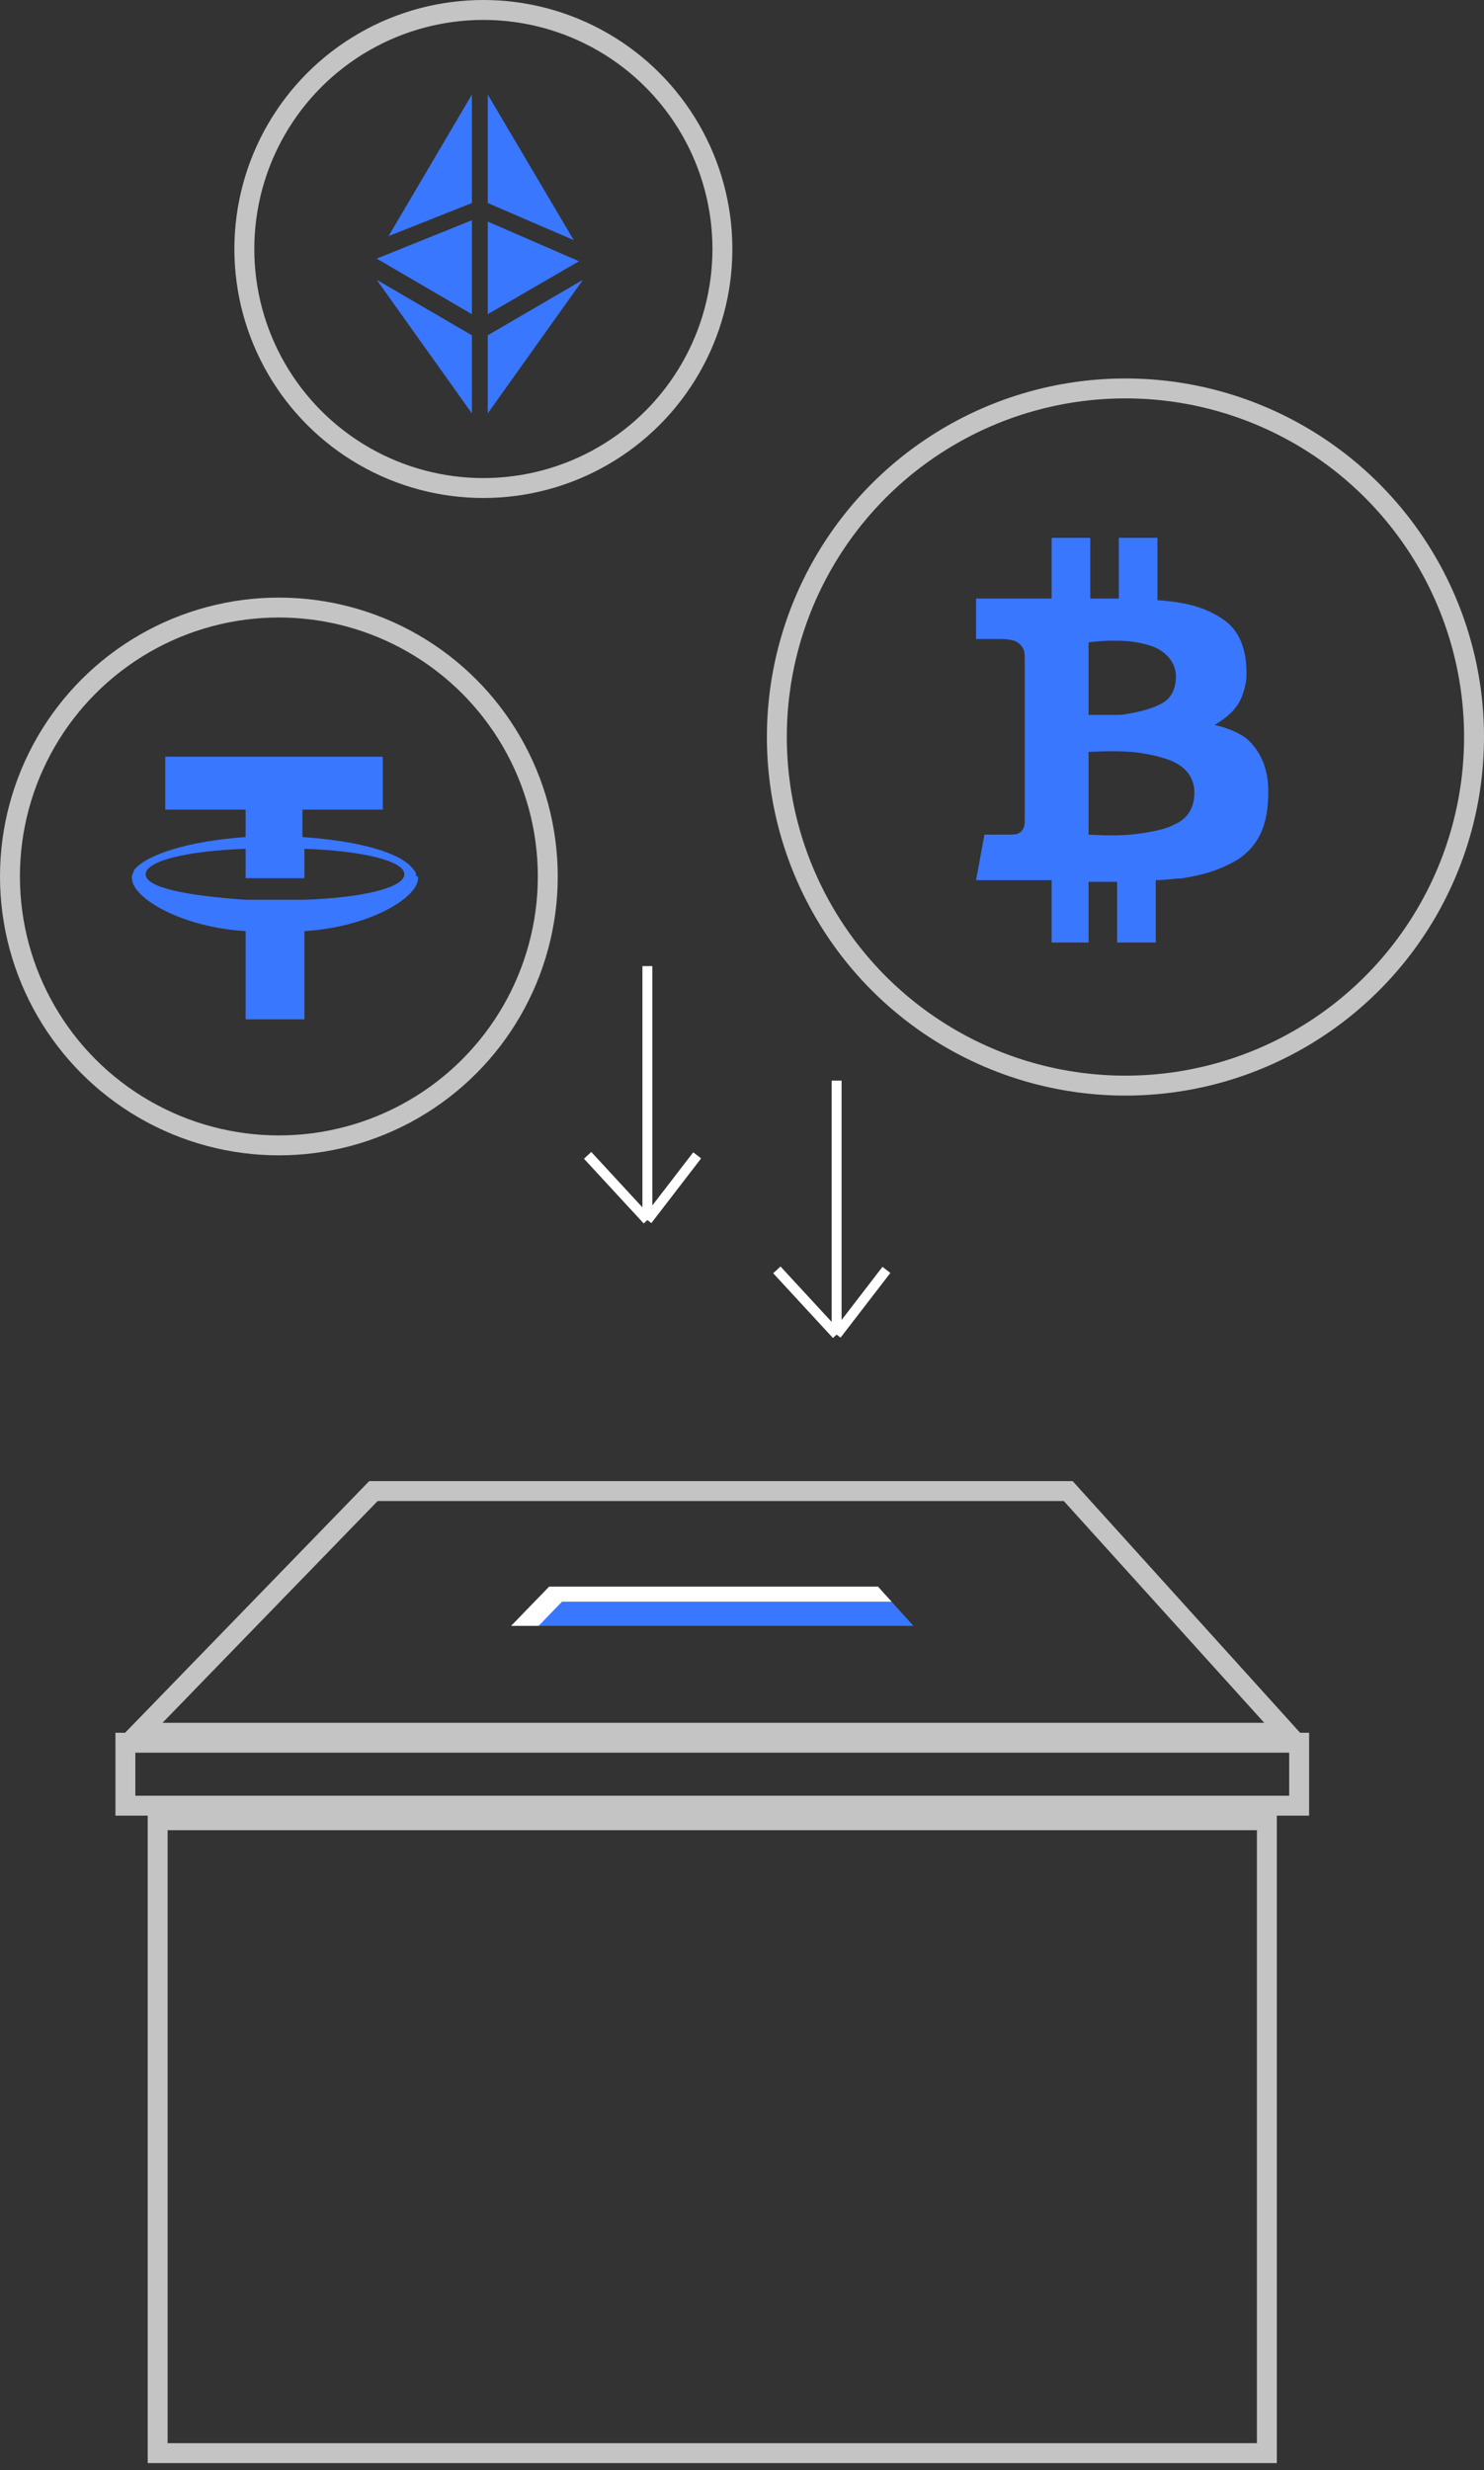 <svg width="149" height="248" viewBox="0 0 149 248" fill="none" xmlns="http://www.w3.org/2000/svg">
<rect x="0" y="0" width="149" height="248" fill="#333333" stroke="none"/>
<path d="M15.83 246.302V182.757H127.2V246.302H15.83Z" stroke="#C4C4C4" stroke-width="2"/>
<path d="M12.59 181.297V174.975H130.44V181.297H12.59Z" stroke="#C4C4C4" stroke-width="2"/>
<path d="M107.256 149.709L129.188 173.975H13.953L37.493 149.709H107.256Z" stroke="#C4C4C4" stroke-width="2"/>
<path d="M55.14 159.302L51.32 163.242H91.71L88.15 159.302H55.14Z" fill="#3977FF"/>
<path d="M56.43 160.812H89.52L88.15 159.302H55.14L51.32 163.242H54.08L56.43 160.812Z" fill="white"/>
<path d="M125.148 74.148C123.799 73.132 121.944 72.793 121.944 72.793C121.944 72.793 123.462 71.947 124.136 70.931C124.811 70.084 125.148 68.561 125.148 67.883C125.148 67.206 125.317 63.989 122.956 62.296C121.101 60.942 118.909 60.434 116.211 60.264V54H112.333V60.095C111.49 60.095 110.478 60.095 109.466 60.095V54H105.588V60.095C101.71 60.095 98 60.095 98 60.095V64.159C98 64.159 99.686 64.159 100.192 64.159C100.867 64.159 101.878 64.159 102.384 64.666C102.89 65.174 102.89 65.513 102.89 66.36C102.89 67.376 102.89 81.936 102.89 82.275C102.89 82.613 102.89 83.121 102.553 83.46C102.216 83.799 101.878 83.799 101.204 83.799C100.361 83.799 98.843 83.799 98.843 83.799L98 88.37C98 88.37 101.71 88.37 105.588 88.37V94.634H109.298V88.539C110.478 88.539 111.49 88.539 112.164 88.539V94.634H116.043V88.37C117.054 88.37 117.897 88.201 118.572 88.201C119.584 88.031 122.113 87.693 124.474 86.169C126.834 84.476 127.34 82.105 127.34 79.396C127.34 76.857 126.329 75.164 125.148 74.148ZM109.298 64.497C109.298 64.497 110.478 64.328 111.658 64.328C112.839 64.328 113.85 64.328 115.537 64.836C117.054 65.344 118.066 66.529 118.066 67.883C118.066 69.238 117.56 70.254 116.38 70.762C115.368 71.27 113.85 71.608 112.502 71.778C111.153 71.778 109.298 71.778 109.298 71.778V64.497ZM117.897 82.783C117.054 83.29 115.199 83.629 113.513 83.799C111.827 83.968 109.298 83.799 109.298 83.799V75.502C109.298 75.502 111.658 75.333 113.682 75.502C115.537 75.672 117.223 76.18 117.897 76.518C118.572 76.857 119.921 77.703 119.921 79.566C119.921 81.597 118.741 82.444 117.897 82.783Z" fill="#3977FF"/>
<circle cx="48.533" cy="25" r="24" stroke="#C4C4C4" stroke-width="2"/>
<path d="M47.38 9.496L39.014 23.707L47.38 20.387V9.496Z" fill="#3977FF"/>
<path d="M47.38 22.113L37.819 25.965L47.38 31.543V22.113Z" fill="#3977FF"/>
<path d="M48.973 20.387L57.604 24.106L48.973 9.496V20.387Z" fill="#3977FF"/>
<path d="M48.973 22.247V31.544L58.135 26.231L48.973 22.247Z" fill="#3977FF"/>
<path d="M48.973 41.504L58.533 28.09L48.973 33.668V41.504Z" fill="#3977FF"/>
<path d="M47.38 33.668L37.819 28.09L47.38 41.504V33.668Z" fill="#3977FF"/>
<circle cx="113" cy="74" r="35" stroke="#C4C4C4" stroke-width="2"/>
<circle cx="28" cy="88" r="27" stroke="#C4C4C4" stroke-width="2"/>
<mask id="mask0" mask-type="alpha" maskUnits="userSpaceOnUse" x="7" y="68" width="40" height="40">
<path d="M47 88C47 99.046 38.046 108 27 108C15.954 108 7 99.046 7 88C7 76.954 15.954 68 27 68C38.046 68 47 76.954 47 88Z" fill="#3977FF"/>
</mask>
<g mask="url(#mask0)">
<path fill-rule="evenodd" clip-rule="evenodd" d="M28 115C42.912 115 55 102.912 55 88C55 73.088 42.912 61 28 61C13.088 61 1 73.088 1 88C1 102.912 13.088 115 28 115ZM27.611 64.361C14.625 64.361 4 74.989 4 87.978C4 100.967 14.625 111.594 27.611 111.594C40.597 111.594 51.222 100.967 51.222 87.978C51.222 74.989 40.597 64.361 27.611 64.361ZM41.974 88.174C41.974 90.142 37.056 93.095 30.562 93.488V102.344H24.66V93.488C18.167 93.095 13.248 90.142 13.248 88.174V87.978C13.248 87.879 13.297 87.781 13.346 87.683C13.395 87.584 13.444 87.486 13.444 87.387C14.625 85.813 18.954 84.435 24.66 84.042V81.286H16.593V75.973H38.433V81.286H30.366V84.042C36.072 84.435 40.4 85.616 41.581 87.387C41.778 87.584 41.778 87.781 41.778 87.978C41.876 87.978 41.925 87.978 41.95 88.002C41.974 88.027 41.974 88.076 41.974 88.174ZM30.562 85.222V88.174H27.611H24.66V85.222C18.954 85.419 14.625 86.403 14.625 87.781C14.625 89.158 18.954 89.945 24.66 90.339H27.611H30.562C36.268 90.142 40.597 89.158 40.597 87.781C40.597 86.403 36.268 85.419 30.562 85.222Z" fill="#3977FF"/>
</g>
<path d="M84 108.5V134M84 134L89 127.5M84 134L78 127.5" stroke="white"/>
<path d="M65 97V122.5M65 122.5L70 116M65 122.5L59 116" stroke="white"/>
</svg>
